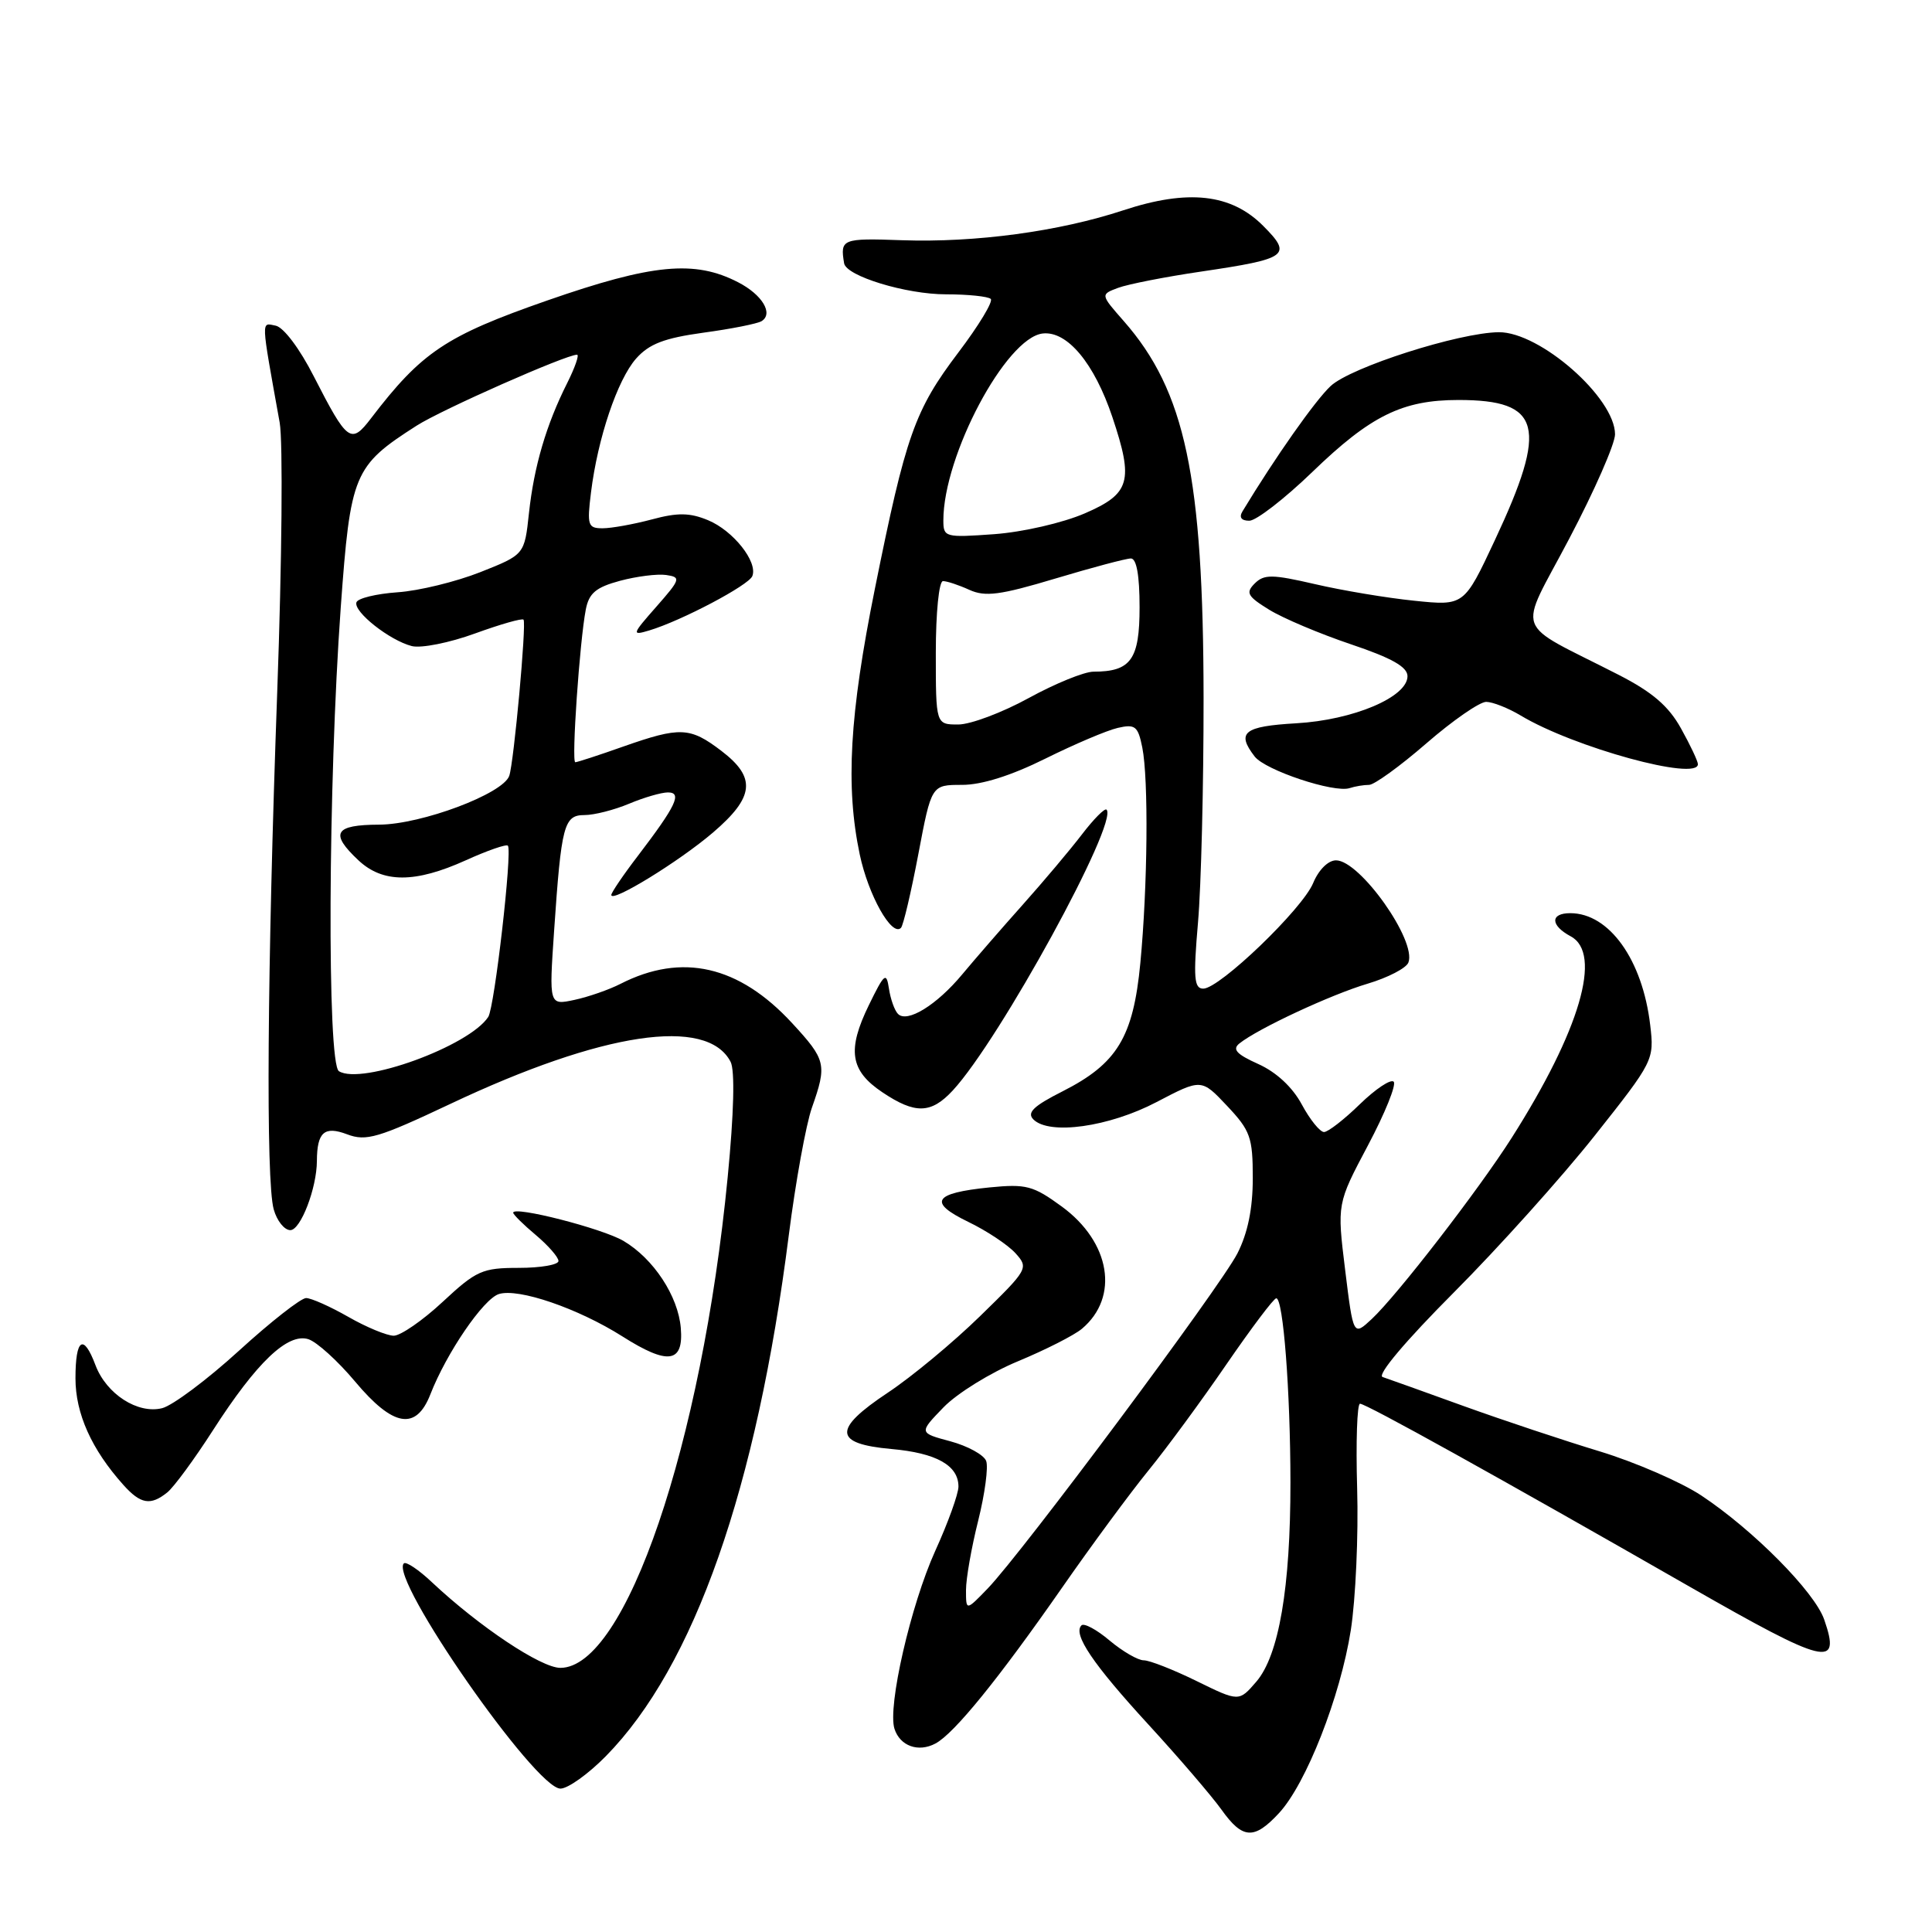 <?xml version="1.0" encoding="UTF-8" standalone="no"?>
<!DOCTYPE svg PUBLIC "-//W3C//DTD SVG 1.1//EN" "http://www.w3.org/Graphics/SVG/1.1/DTD/svg11.dtd" >
<svg xmlns="http://www.w3.org/2000/svg" xmlns:xlink="http://www.w3.org/1999/xlink" version="1.1" viewBox="0 0 256 256">
 <g >
 <path fill="currentColor"
d=" M 169.47 240.25 C 173.07 236.37 177.60 224.83 178.99 216.00 C 179.63 211.88 180.01 203.44 179.83 197.25 C 179.65 191.06 179.82 186.00 180.21 186.00 C 181.02 186.00 198.42 195.66 223.88 210.24 C 242.02 220.62 243.97 221.10 241.72 214.61 C 240.45 210.93 232.31 202.72 225.43 198.16 C 222.74 196.38 216.70 193.76 212.02 192.33 C 207.33 190.91 199.22 188.21 194.00 186.33 C 188.78 184.44 183.92 182.70 183.20 182.46 C 182.43 182.20 186.25 177.67 192.64 171.26 C 198.54 165.34 206.93 156.00 211.29 150.50 C 219.12 140.62 219.21 140.45 218.66 135.82 C 217.64 127.17 213.23 121.00 208.07 121.00 C 205.39 121.00 205.42 122.62 208.13 124.07 C 212.35 126.33 209.35 136.54 200.30 150.78 C 195.92 157.67 185.14 171.62 181.76 174.78 C 179.32 177.05 179.32 177.05 178.24 168.28 C 177.16 159.50 177.16 159.50 181.26 151.77 C 183.52 147.51 185.05 143.72 184.67 143.33 C 184.28 142.95 182.27 144.29 180.19 146.31 C 178.11 148.34 175.97 150.00 175.44 150.00 C 174.90 150.00 173.57 148.35 172.49 146.34 C 171.25 144.04 169.11 142.06 166.73 140.99 C 163.86 139.70 163.25 139.05 164.22 138.27 C 166.65 136.31 176.37 131.78 181.23 130.34 C 183.91 129.54 186.34 128.28 186.62 127.54 C 187.74 124.64 180.19 114.00 177.03 114.00 C 175.99 114.00 174.73 115.25 174.00 117.01 C 172.57 120.46 161.60 131.00 159.44 131.00 C 158.22 131.00 158.11 129.57 158.74 122.25 C 159.16 117.44 159.49 104.05 159.48 92.50 C 159.45 63.14 157.05 51.82 148.90 42.54 C 145.81 39.02 145.81 39.02 148.16 38.14 C 149.45 37.66 154.41 36.68 159.19 35.98 C 170.68 34.28 171.28 33.84 167.37 29.92 C 163.13 25.67 157.43 25.04 148.86 27.86 C 140.36 30.67 129.25 32.17 119.50 31.83 C 111.58 31.55 111.31 31.66 111.85 34.89 C 112.14 36.59 120.06 39.00 125.35 39.00 C 128.28 39.00 130.94 39.28 131.28 39.61 C 131.62 39.95 129.69 43.14 127.00 46.69 C 121.19 54.37 120.03 57.65 115.93 78.00 C 112.56 94.71 112.02 104.20 113.92 113.22 C 115.06 118.62 118.17 124.16 119.38 122.95 C 119.69 122.64 120.72 118.25 121.68 113.20 C 123.42 104.00 123.42 104.00 127.46 104.00 C 130.07 104.01 133.97 102.78 138.50 100.53 C 142.35 98.62 146.67 96.78 148.11 96.45 C 150.42 95.92 150.79 96.22 151.36 99.05 C 152.20 103.26 152.07 117.45 151.10 127.62 C 150.16 137.44 148.03 140.94 140.79 144.61 C 136.95 146.55 136.03 147.43 136.93 148.33 C 139.04 150.44 146.95 149.33 153.25 146.03 C 159.19 142.92 159.19 142.92 162.59 146.53 C 165.68 149.81 166.00 150.69 166.00 156.11 C 166.00 160.15 165.34 163.38 163.96 166.09 C 161.70 170.51 135.44 205.75 130.88 210.48 C 128.00 213.46 128.00 213.46 128.00 210.69 C 128.00 209.16 128.73 205.02 129.62 201.48 C 130.50 197.94 130.98 194.38 130.67 193.58 C 130.36 192.77 128.22 191.60 125.93 190.98 C 121.75 189.86 121.75 189.86 125.02 186.48 C 126.82 184.62 131.27 181.87 134.90 180.37 C 138.53 178.86 142.34 176.93 143.36 176.07 C 148.35 171.87 147.15 164.59 140.69 159.87 C 136.90 157.10 135.98 156.86 131.11 157.34 C 123.68 158.09 122.93 159.30 128.29 161.90 C 130.74 163.08 133.55 164.95 134.55 166.05 C 136.33 168.02 136.23 168.19 129.87 174.39 C 126.30 177.88 120.80 182.44 117.65 184.53 C 110.32 189.40 110.44 191.31 118.11 192.00 C 124.07 192.53 127.00 194.17 127.00 196.98 C 127.00 197.94 125.62 201.78 123.92 205.51 C 120.68 212.67 117.59 226.13 118.52 229.07 C 119.25 231.36 121.69 232.24 123.96 231.02 C 126.44 229.70 132.32 222.45 140.74 210.36 C 144.62 204.78 149.77 197.80 152.18 194.84 C 154.60 191.87 159.25 185.54 162.53 180.75 C 165.82 175.97 168.77 172.04 169.11 172.03 C 170.03 171.99 170.98 184.27 170.99 196.42 C 171.00 210.37 169.46 219.35 166.47 222.83 C 164.17 225.50 164.17 225.50 158.56 222.75 C 155.48 221.24 152.33 220.00 151.55 220.00 C 150.78 220.00 148.75 218.82 147.03 217.38 C 145.32 215.93 143.64 215.03 143.30 215.37 C 142.13 216.53 144.81 220.49 152.18 228.52 C 156.23 232.93 160.57 238.00 161.84 239.77 C 164.65 243.72 166.17 243.81 169.47 240.25 Z  M 80.28 232.70 C 91.99 220.79 100.26 197.22 104.52 163.66 C 105.42 156.59 106.80 149.00 107.58 146.78 C 109.60 141.05 109.46 140.45 104.96 135.57 C 97.92 127.94 90.37 126.21 82.23 130.36 C 80.73 131.13 77.98 132.09 76.12 132.49 C 72.75 133.21 72.75 133.21 73.42 123.36 C 74.38 109.29 74.72 108.00 77.46 108.00 C 78.72 108.00 81.37 107.33 83.35 106.50 C 85.32 105.67 87.64 105.00 88.50 105.00 C 90.43 105.00 89.60 106.75 84.52 113.41 C 82.58 115.94 81.00 118.28 81.00 118.59 C 81.00 119.67 89.98 114.16 94.47 110.32 C 99.97 105.61 100.24 103.04 95.58 99.49 C 91.43 96.33 90.14 96.27 82.59 98.92 C 79.35 100.07 76.48 101.00 76.23 101.00 C 75.70 101.00 76.81 84.95 77.62 80.77 C 78.04 78.59 78.97 77.82 82.15 76.96 C 84.35 76.37 87.11 76.02 88.27 76.19 C 90.26 76.48 90.18 76.74 86.97 80.39 C 83.72 84.08 83.68 84.24 86.02 83.54 C 90.29 82.26 99.22 77.55 99.69 76.33 C 100.43 74.44 97.15 70.31 93.82 68.93 C 91.41 67.93 89.81 67.90 86.36 68.83 C 83.95 69.47 81.02 70.00 79.85 70.00 C 77.90 70.00 77.77 69.61 78.31 65.25 C 79.20 58.06 81.81 50.33 84.28 47.52 C 86.01 45.57 88.00 44.80 93.22 44.08 C 96.91 43.58 100.38 42.89 100.92 42.55 C 102.51 41.56 101.00 39.05 97.82 37.41 C 92.05 34.42 86.45 34.96 72.50 39.82 C 59.08 44.50 55.88 46.64 49.17 55.42 C 46.50 58.92 46.04 58.58 41.58 49.87 C 39.71 46.19 37.57 43.35 36.52 43.15 C 34.58 42.77 34.54 41.99 37.06 56.00 C 37.50 58.48 37.36 74.45 36.74 91.50 C 35.40 128.48 35.21 156.46 36.27 160.25 C 36.69 161.76 37.68 163.00 38.47 163.00 C 39.84 163.00 41.98 157.42 41.99 153.83 C 42.01 150.02 42.97 149.16 45.99 150.30 C 48.52 151.26 50.10 150.79 59.68 146.27 C 79.84 136.74 93.69 134.67 96.81 140.70 C 97.39 141.84 97.25 147.48 96.42 156.00 C 92.98 191.40 82.89 221.00 74.25 221.00 C 71.69 221.00 63.52 215.55 57.26 209.68 C 55.49 208.00 53.79 206.87 53.51 207.16 C 51.54 209.13 70.93 237.00 74.26 237.00 C 75.25 237.00 77.95 235.07 80.28 232.70 Z  M 22.17 197.75 C 23.03 197.06 25.76 193.35 28.23 189.50 C 34.01 180.51 38.12 176.59 40.86 177.45 C 41.98 177.81 44.76 180.33 47.04 183.05 C 52.10 189.09 55.13 189.61 57.03 184.75 C 59.17 179.26 64.05 172.12 66.10 171.47 C 68.69 170.65 76.59 173.36 82.47 177.08 C 88.52 180.92 90.60 180.62 90.21 175.97 C 89.86 171.74 86.60 166.78 82.62 164.43 C 79.81 162.77 68.00 159.75 68.00 160.69 C 68.00 160.93 69.35 162.27 71.00 163.65 C 72.65 165.04 74.00 166.59 74.00 167.09 C 74.00 167.59 71.64 168.00 68.75 168.00 C 63.91 168.00 63.12 168.35 58.66 172.50 C 56.01 174.97 53.08 176.99 52.17 176.99 C 51.25 176.98 48.54 175.86 46.15 174.49 C 43.75 173.12 41.24 172.00 40.56 172.00 C 39.88 172.00 35.87 175.14 31.66 178.98 C 27.45 182.82 22.87 186.24 21.49 186.59 C 18.26 187.40 14.10 184.73 12.65 180.89 C 11.06 176.66 10.00 177.35 10.00 182.63 C 10.00 187.30 12.13 192.05 16.34 196.75 C 18.63 199.31 19.95 199.54 22.17 197.75 Z  M 126.25 144.49 C 132.46 137.79 148.26 108.93 146.62 107.28 C 146.38 107.05 144.91 108.54 143.35 110.58 C 141.78 112.63 138.25 116.82 135.50 119.90 C 132.75 122.98 129.15 127.13 127.50 129.11 C 124.11 133.19 120.18 135.60 118.98 134.34 C 118.53 133.88 118.00 132.38 117.79 131.00 C 117.45 128.75 117.19 128.96 115.13 133.18 C 112.23 139.13 112.64 141.86 116.90 144.72 C 121.26 147.65 123.37 147.60 126.25 144.49 Z  M 181.41 104.00 C 182.09 104.00 185.51 101.53 189.00 98.50 C 192.49 95.47 196.06 93.00 196.93 93.00 C 197.79 93.01 199.85 93.82 201.50 94.81 C 208.54 99.04 225.03 103.56 224.98 101.25 C 224.97 100.84 223.96 98.70 222.73 96.50 C 221.09 93.55 218.93 91.70 214.50 89.43 C 200.27 82.14 201.09 84.41 207.94 71.36 C 211.28 65.02 214.00 58.81 214.00 57.55 C 214.00 52.71 204.06 43.98 198.60 44.02 C 193.34 44.07 179.00 48.65 176.32 51.15 C 174.27 53.06 168.98 60.58 164.64 67.75 C 164.15 68.55 164.48 69.00 165.54 69.00 C 166.45 69.00 170.21 66.09 173.89 62.54 C 181.62 55.07 185.83 53.00 193.25 53.00 C 204.26 53.00 205.16 56.47 198.07 71.59 C 194.00 80.28 194.00 80.28 187.40 79.60 C 183.76 79.23 177.84 78.24 174.24 77.40 C 168.57 76.09 167.50 76.08 166.26 77.31 C 165.03 78.54 165.28 79.01 168.17 80.79 C 170.00 81.92 174.88 83.98 179.00 85.37 C 184.42 87.19 186.50 88.37 186.50 89.60 C 186.50 92.37 179.31 95.41 171.75 95.84 C 164.81 96.24 163.79 97.05 166.25 100.24 C 167.65 102.06 176.77 105.10 178.83 104.43 C 179.56 104.19 180.72 104.00 181.41 104.00 Z  M 124.00 86.50 C 124.00 81.15 124.42 77.00 124.95 77.00 C 125.48 77.00 127.05 77.52 128.45 78.16 C 130.55 79.11 132.51 78.86 139.84 76.66 C 144.71 75.20 149.21 74.00 149.85 74.00 C 150.60 74.00 151.00 76.25 151.00 80.46 C 151.00 87.39 149.85 89.00 144.90 89.00 C 143.67 89.00 139.80 90.58 136.30 92.50 C 132.80 94.42 128.60 96.00 126.97 96.00 C 124.00 96.00 124.00 96.00 124.00 86.50 Z  M 125.00 68.95 C 125.00 60.36 133.29 44.76 138.16 44.19 C 141.41 43.82 145.00 48.12 147.40 55.28 C 150.24 63.76 149.76 65.42 143.75 68.02 C 140.81 69.29 135.53 70.50 131.75 70.78 C 125.22 71.25 125.00 71.19 125.00 68.95 Z  M 44.91 141.94 C 43.32 140.96 43.47 103.83 45.15 80.50 C 46.44 62.73 46.85 61.75 55.21 56.40 C 58.52 54.28 74.99 47.00 76.46 47.00 C 76.78 47.00 76.19 48.69 75.16 50.75 C 72.38 56.27 70.76 61.79 70.09 67.99 C 69.50 73.49 69.50 73.49 63.65 75.81 C 60.44 77.08 55.50 78.29 52.68 78.48 C 49.86 78.68 47.41 79.27 47.23 79.81 C 46.81 81.06 51.65 84.87 54.57 85.61 C 55.81 85.92 59.57 85.17 62.94 83.94 C 66.30 82.72 69.19 81.89 69.37 82.11 C 69.78 82.60 68.09 101.03 67.48 102.80 C 66.65 105.19 55.84 109.24 50.25 109.27 C 44.31 109.29 43.66 110.40 47.50 114.00 C 50.73 117.03 55.01 117.03 61.73 113.99 C 64.60 112.69 67.11 111.82 67.30 112.06 C 67.90 112.83 65.53 133.45 64.70 134.74 C 62.19 138.61 47.92 143.81 44.91 141.94 Z "/>
</g>
</svg>